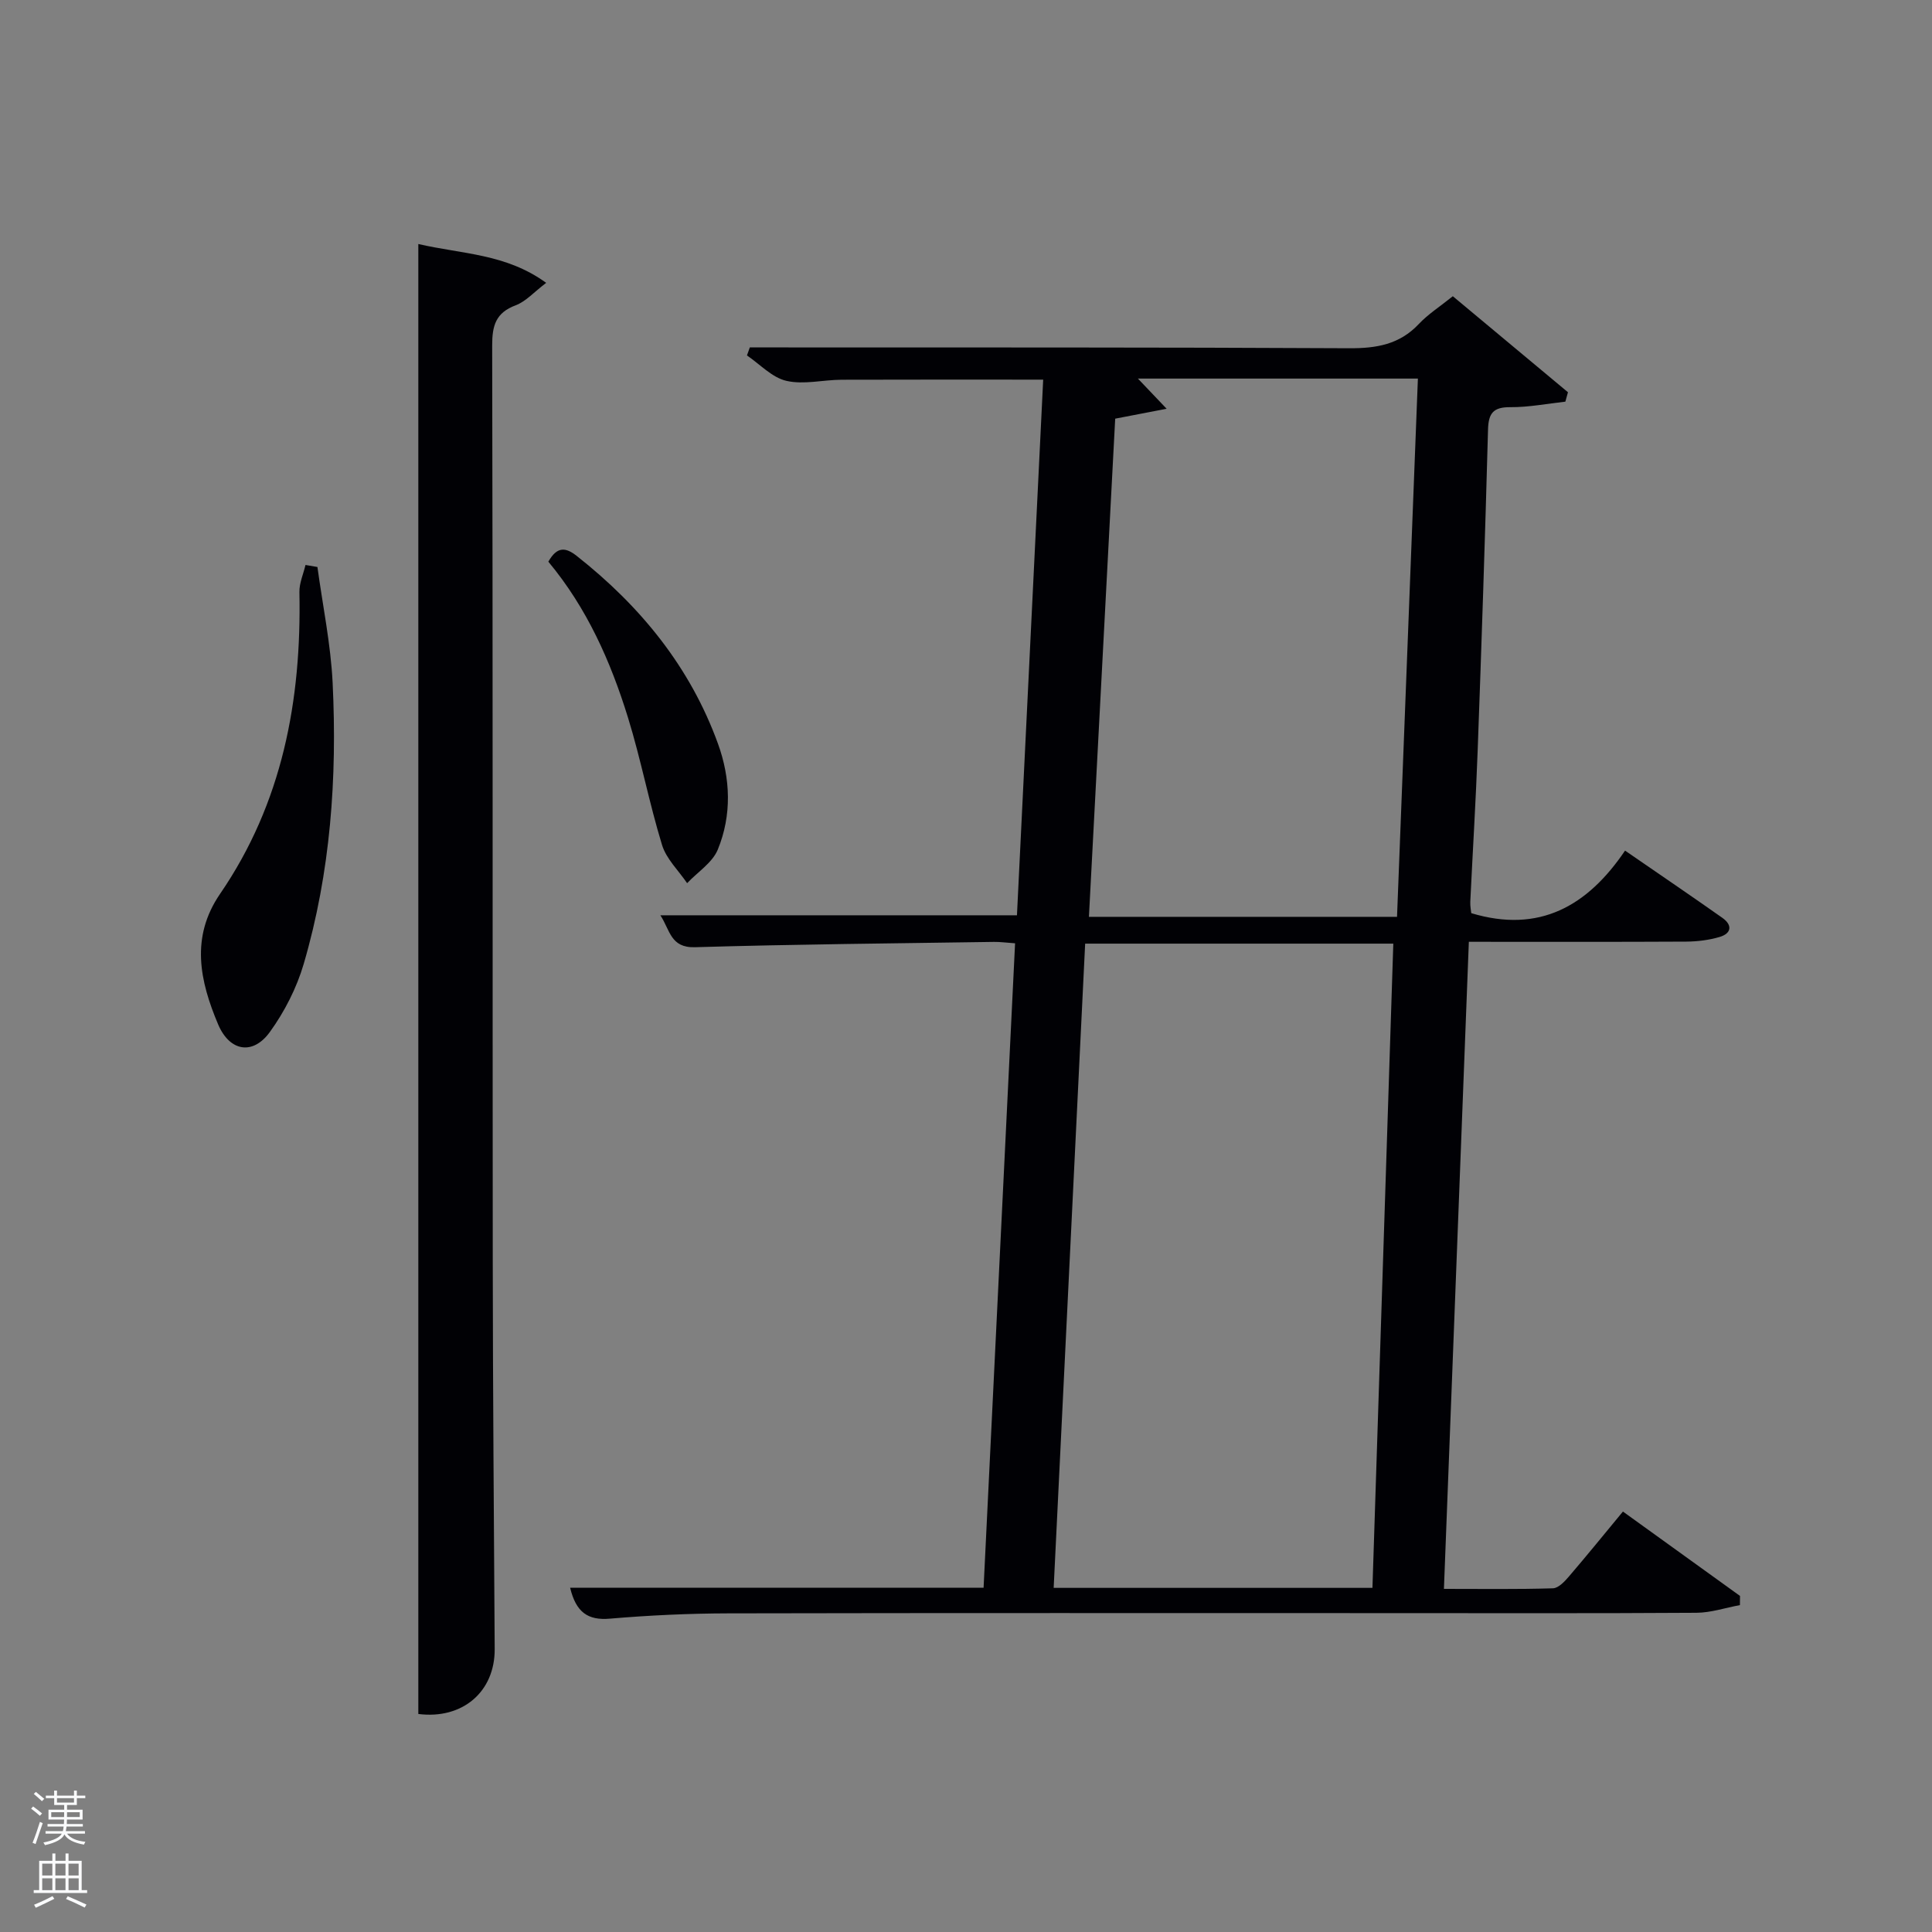 <svg enable-background="new 0 0 400 400" viewBox="0 0 400 400" xmlns="http://www.w3.org/2000/svg"><rect x="0" y="0" width="400" height="400" fill="#808080" stroke="none"/><path d="m6.44 374.46.42-.45c.65.47 1.27.95 1.85 1.44l-.45.49c-.65-.56-1.25-1.06-1.82-1.48m.93 7.33-.63-.26c.55-1.36 1.05-2.8 1.52-4.33.19.1.38.19.59.27-.46 1.29-.95 2.73-1.48 4.32m-.38-10.38.44-.42c.43.34 1.01.82 1.74 1.44l-.49.49c-.53-.51-1.09-1.01-1.69-1.51m2.5.35h1.72v-1.04h.59v1.04h3.52v-1.04h.59v1.04h1.75v.53h-1.75v1.42h-2.03v.97h3.22v2.03h-3.24c0 .35-.01.66-.03.93h3.32v.53h-3.37c-.03.27-.08.58-.15.94h3.96v.53h-3.71c.67.92 1.93 1.48 3.79 1.68-.13.24-.23.44-.29.59-2.13-.38-3.48-1.08-4.04-2.12-.43.97-1.77 1.72-4.03 2.23-.09-.19-.2-.37-.33-.55 2.1-.42 3.37-1.03 3.81-1.83h-3.36v-.53h3.58c.08-.29.13-.61.16-.94h-3.33v-.53h3.39c.02-.27.04-.58.04-.93h-3.23v-2.03h3.25v-.97h-2.07v-1.42h-1.73zm1.12 3.44v1h2.65c.01-.3.02-.44.02-.4v-.25-.35zm1.19-2h3.52v-.91h-3.52zm4.71 2h-2.63v.59c0 .15-.01.28-.01.4h2.64z" fill="#fafbfc"/><path d="m13.56 383.74h.63v1.52h2.72v6.07h1.13v.6h-11.06v-.6h1.13v-6.07h2.73v-1.52h.63v1.52h2.1v-1.52zm-2.69 8.83.38.56c-1.24.63-2.53 1.25-3.85 1.85-.1-.21-.21-.42-.34-.63 1.36-.55 2.63-1.15 3.81-1.78m-2.13-4.27h2.1v-2.45h-2.1zm0 3.04h2.1v-2.46h-2.1zm2.72-3.04h2.1v-2.45h-2.1zm0 3.04h2.1v-2.46h-2.1zm6.07 3.6c-1.41-.71-2.7-1.3-3.86-1.78l.35-.56c1.45.62 2.75 1.19 3.88 1.72zm-1.25-9.09h-2.1v2.45h2.1zm-2.09 5.49h2.1v-2.46h-2.1z" fill="#fafbfc"/><g fill="#010105"><path d="m118.04 328.73h85.6c2.18-44.54 4.34-88.82 6.52-133.43-1.8-.12-3.08-.31-4.36-.29-20.64.31-41.29.49-61.92 1.1-5.1.15-5.14-3.57-7.16-6.61h73.83c1.81-36.96 3.62-73.91 5.43-110.9-14.24 0-28-.03-41.76.02-3.82.02-7.81 1.06-11.41.23-2.97-.68-5.46-3.43-8.16-5.26.2-.55.39-1.11.59-1.66h5.12c39.66.02 79.33-.04 118.99.17 5.61.03 10.4-.77 14.39-5.01 1.92-2.04 4.35-3.59 7.05-5.76 7.97 6.65 15.91 13.27 23.84 19.88-.18.65-.36 1.3-.54 1.95-3.79.41-7.59 1.17-11.38 1.14-3.53-.03-4.54 1.23-4.63 4.64-.6 22.12-1.33 44.24-2.14 66.35-.38 10.47-1.03 20.92-1.53 31.38-.05.95.16 1.92.2 2.39 14.09 4.24 24.08-1.47 31.84-12.95 7.11 4.9 13.68 9.36 20.16 13.93 2.13 1.51 1.86 3.23-.59 3.95-2.2.65-4.57.94-6.87.96-14.81.08-29.62.04-45.04.04-1.72 44.61-3.43 88.91-5.16 133.97 7.75 0 15.17.11 22.58-.12 1.16-.04 2.47-1.47 3.38-2.54 3.67-4.28 7.22-8.66 11.1-13.35 8.24 5.94 16.24 11.71 24.24 17.47-.01.63-.01 1.27-.02 1.9-3 .55-5.99 1.57-8.99 1.59-21.5.14-43 .07-64.5.07-45.33 0-90.66-.05-135.99.05-8.14.02-16.3.4-24.41 1.09-4.68.43-7.09-1.37-8.3-6.39zm166.11.02c1.45-44.67 2.88-88.97 4.32-133.38-21.48 0-42.5 0-63.8 0-2.18 44.6-4.35 88.85-6.52 133.38zm-53.26-242.07c-1.81 34.44-3.62 68.68-5.44 103.14h63.79c1.44-37.24 2.88-74.41 4.32-111.44-19.75 0-38.75 0-57.97 0 1.98 2.08 3.67 3.86 5.95 6.25-4.07.79-6.98 1.35-10.65 2.05z"/><path d="m86.61 354.86c0-101.19 0-202.38 0-304.34 9.22 2.13 18.1 1.98 26.47 8.04-2.52 1.91-4.2 3.85-6.3 4.64-4.16 1.56-4.89 4.22-4.88 8.37.15 63.13.06 126.27.12 189.4.02 26.82.24 53.63.4 80.45.05 8.86-6.68 14.6-15.81 13.44z"/><path d="m65.72 117.39c1.09 8 2.76 15.98 3.15 24.01.95 19.65-.43 39.19-5.99 58.17-1.46 4.98-3.97 9.9-7.02 14.11-3.51 4.84-8.32 4.04-10.71-1.62-3.77-8.93-5.76-17.99.41-26.99 12.92-18.84 16.88-40.08 16.43-62.48-.04-1.86.82-3.74 1.26-5.62.82.14 1.65.28 2.47.42z"/><path d="m113.53 116.29c1.83-3.23 3.61-2.98 5.89-1.18 13.18 10.39 23.47 22.98 29.23 38.87 2.61 7.2 2.89 14.78-.04 21.92-1.12 2.72-4.18 4.65-6.35 6.95-1.78-2.62-4.3-5.01-5.19-7.9-2.66-8.68-4.36-17.66-7.04-26.34-3.59-11.62-8.48-22.69-16.5-32.32z"/></g></svg>